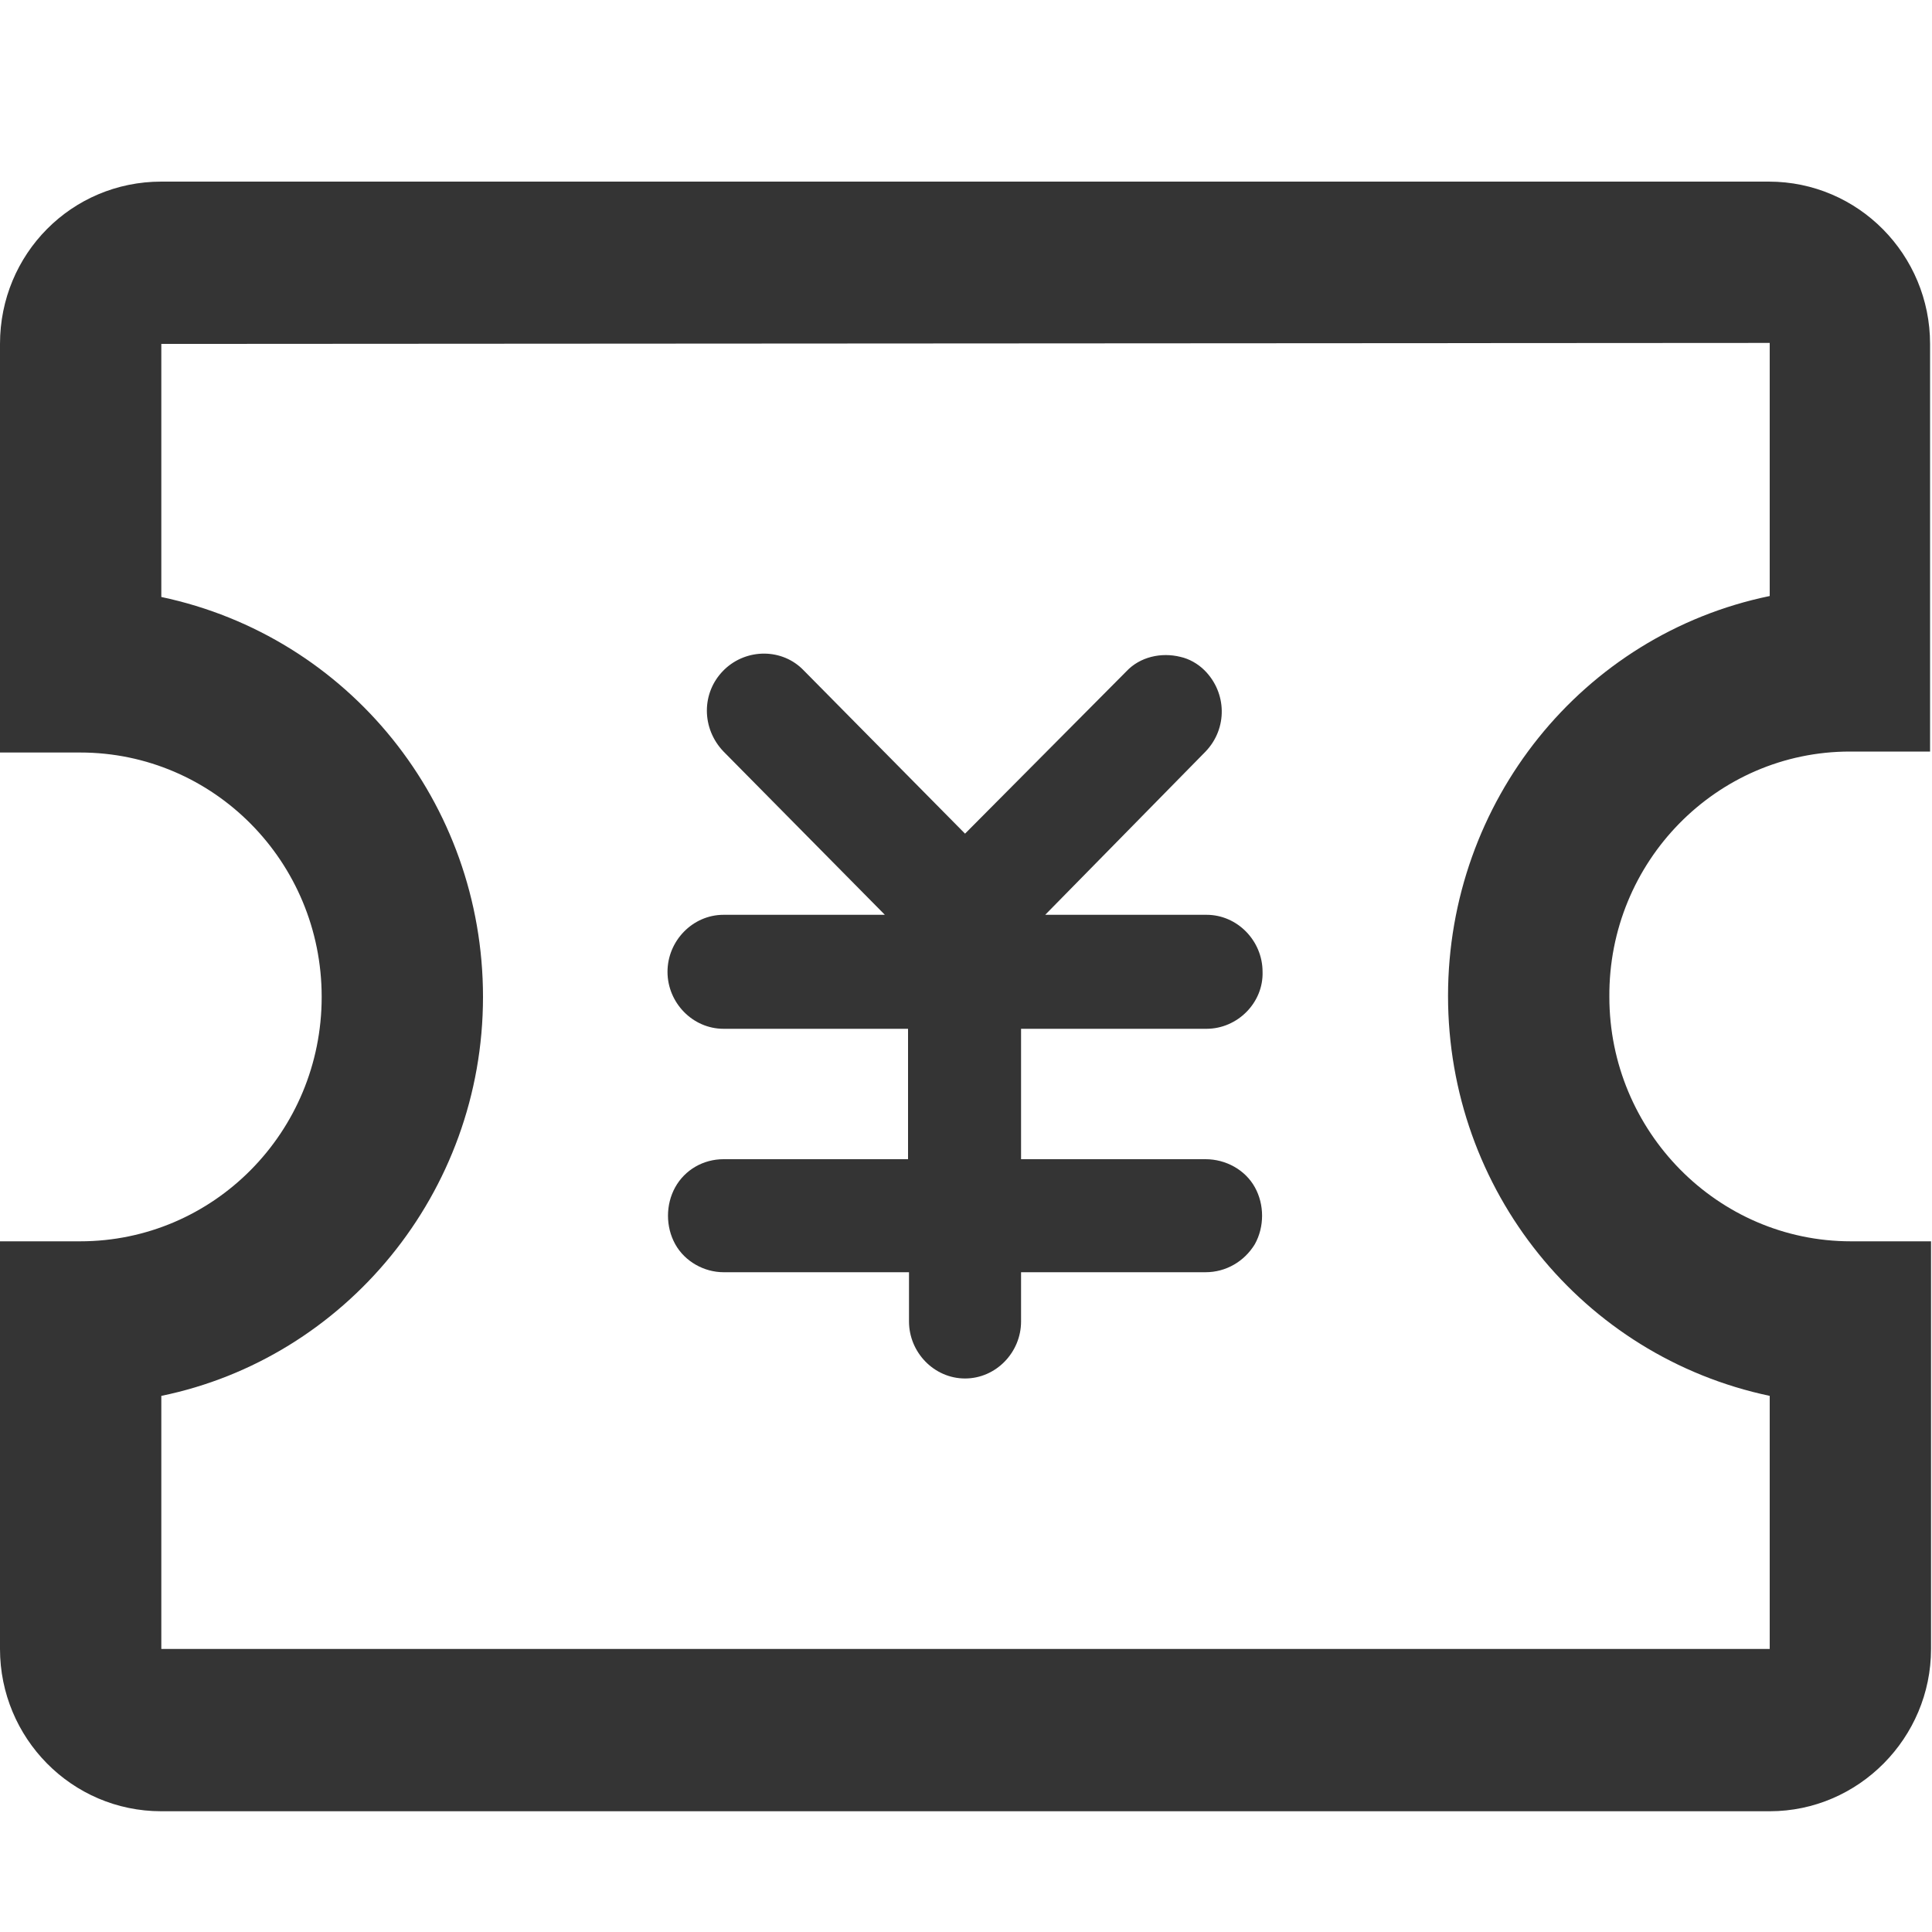 <?xml version="1.0" encoding="utf-8"?>
<!-- Generator: Adobe Illustrator 24.0.3, SVG Export Plug-In . SVG Version: 6.00 Build 0)  -->
<svg version="1.1" id="图层_1" xmlns="http://www.w3.org/2000/svg" xmlns:xlink="http://www.w3.org/1999/xlink" x="0px" y="0px"
	 viewBox="0 0 200 200" style="enable-background:new 0 0 200 200;" xml:space="preserve">
<style type="text/css">
	.st0{fill:#343434;}
</style>
<path class="st0" d="M183.2,144.5l0,26.2l-166.5,0v-26.2c19-3.9,33.3-21,33.3-41.3c0-20.1-13.9-37.3-33.3-41.4l0-26.2l166.5-0.1
	v26.2c-19.4,4-33.3,21.3-33.3,41.4C149.9,123.2,163.8,140.4,183.2,144.5 M191.5,77.8h8.3V35.6c0-9.2-7.4-16.8-16.7-16.8H16.7
	C7.4,18.8,0,26.3,0,35.6v42.3h8.3c13.8,0,25,11.3,25,25.3c0,14-11.2,25.3-25,25.3H0v42.2c0,9.2,7.4,16.8,16.7,16.8h166.5
	c9.2,0,16.7-7.6,16.7-16.8v-42.2h-8.3c-13.8,0-25-11.4-25-25.3C166.5,89.2,177.7,77.8,191.5,77.8"/>
<path class="st0" d="M124.9,106.5c3.2,0,5.9-2.7,5.8-5.9c0,0,0,0,0,0c0-3.2-2.6-5.9-5.8-5.9h-16.8c0,0,0,0,0.1,0l16.6-16.9
	c2.3-2.4,2.2-6.1-0.1-8.4c-0.7-0.7-1.6-1.2-2.5-1.4c-2-0.5-4.2,0-5.6,1.5L99.9,86.3l0,0.1l0-0.1L83.2,69.4c-2.2-2.3-5.9-2.3-8.2-0.1
	c0,0-0.1,0.1-0.1,0.1c-2.3,2.3-2.3,6,0,8.4l16.7,16.9c0,0,0,0,0.1,0H74.9c-3.2,0-5.8,2.7-5.8,5.9c0,3.2,2.6,5.9,5.8,5.9h19.1V120
	H74.9c-2.1,0-4,1.1-5,2.9c-1,1.8-1,4.1,0,5.9c1,1.8,3,2.9,5,2.9h19.2v5.1c0,3.2,2.6,5.9,5.8,5.9c3.2,0,5.8-2.7,5.8-5.9v-5.1h19.1
	c2.1,0,4-1.1,5.1-2.9c1-1.8,1-4.1,0-5.9c-1-1.8-3-2.9-5.1-2.9h-19.1v-13.5H124.9L124.9,106.5z"/>
</svg>
